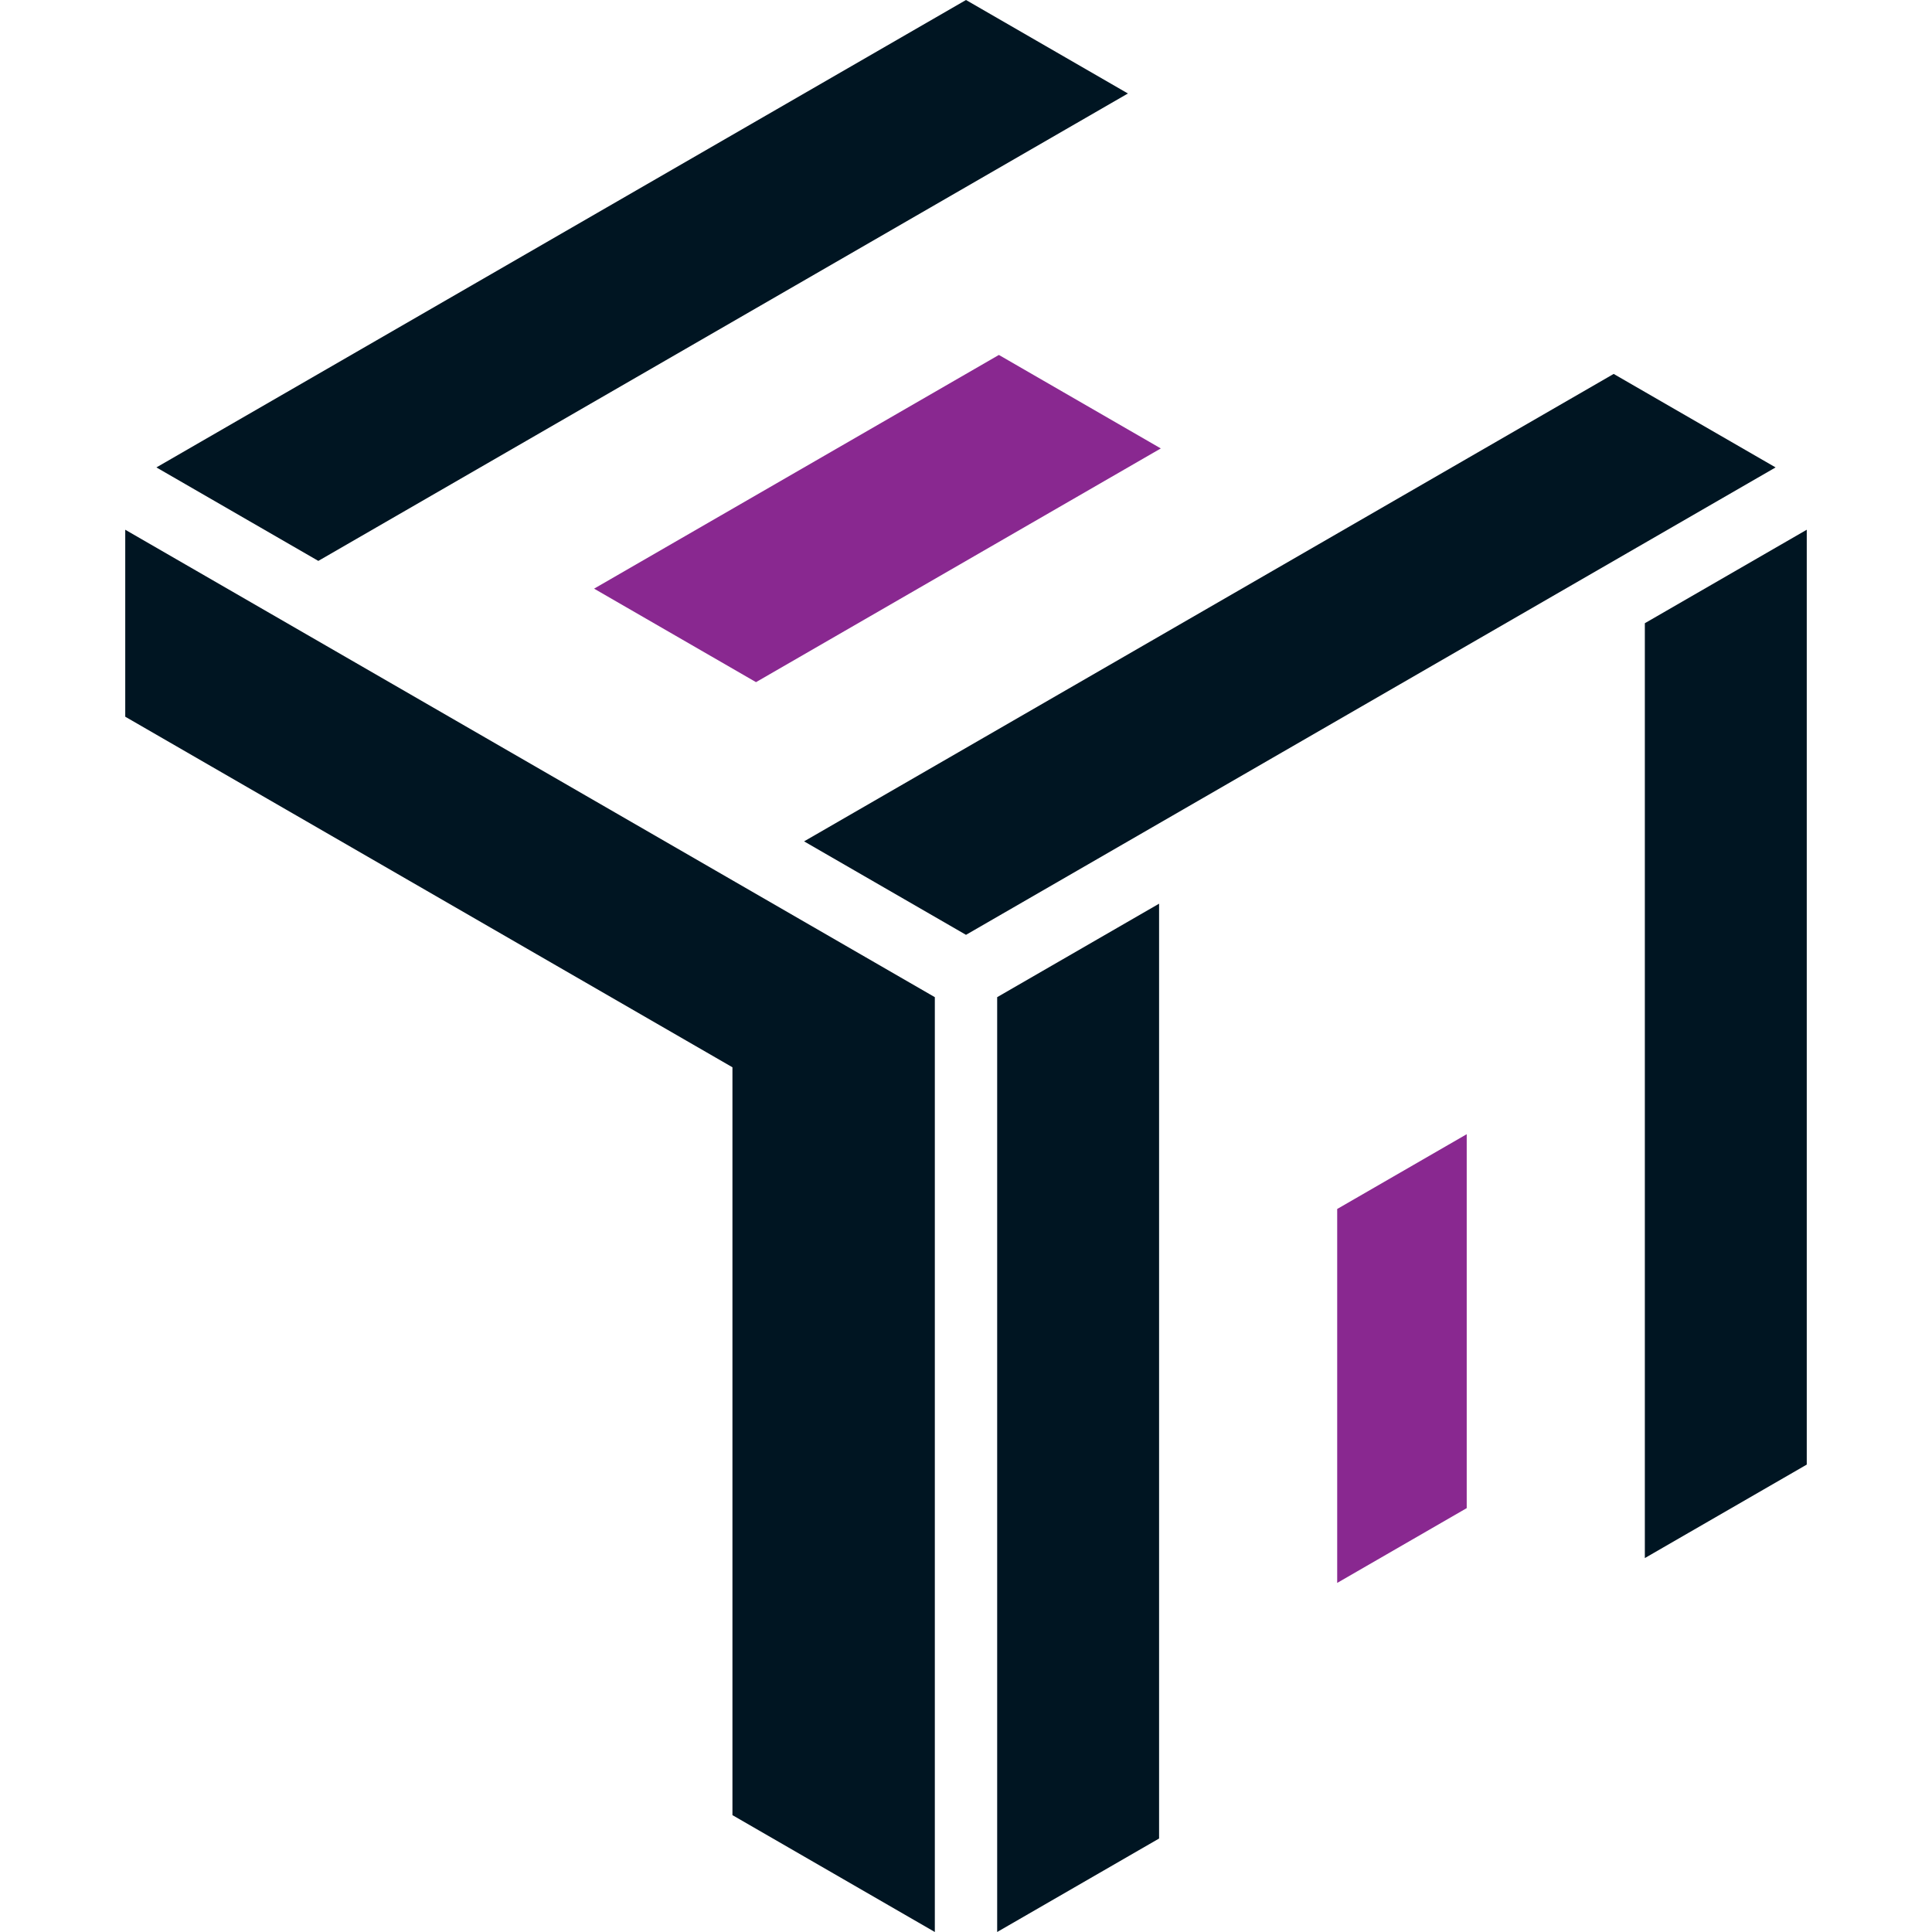 <svg id="Layer_1" data-name="Layer 1" 
  xmlns="http://www.w3.org/2000/svg" viewBox="0 0 1024 1024">
  <defs>
    <style>.cls-1{fill:#892890;}.cls-2{fill:#001522;}</style>
  </defs>
  <polygon class="cls-2" points="855.28 198.19 426.18 445.94 512 495.48 941.1 247.74 855.28 198.19"/>
  <polygon class="cls-1" points="529.43 188.13 314.88 312 400.7 361.55 615.25 237.68 529.43 188.13"/>
  <polygon class="cls-2" points="512 0 82.9 247.74 168.72 297.29 597.82 49.55 512 0"/>
  <polygon class="cls-2" points="528.52 1024 528.52 528.52 614.34 478.97 614.34 974.45 528.52 1024"/>
  <polygon class="cls-1" points="708.74 838.98 708.74 640.79 777.39 601.15 777.39 799.34 708.74 838.98"/>
  <polygon class="cls-2" points="871.8 825.81 871.8 330.32 957.62 280.77 957.62 776.26 871.8 825.81"/>
  <polygon class="cls-2" points="388.21 466.58 66.38 280.77 66.38 379.87 388.21 565.68 388.21 962.06 495.48 1024 495.48 627.61 495.48 528.52 388.21 466.58"/>
</svg>
